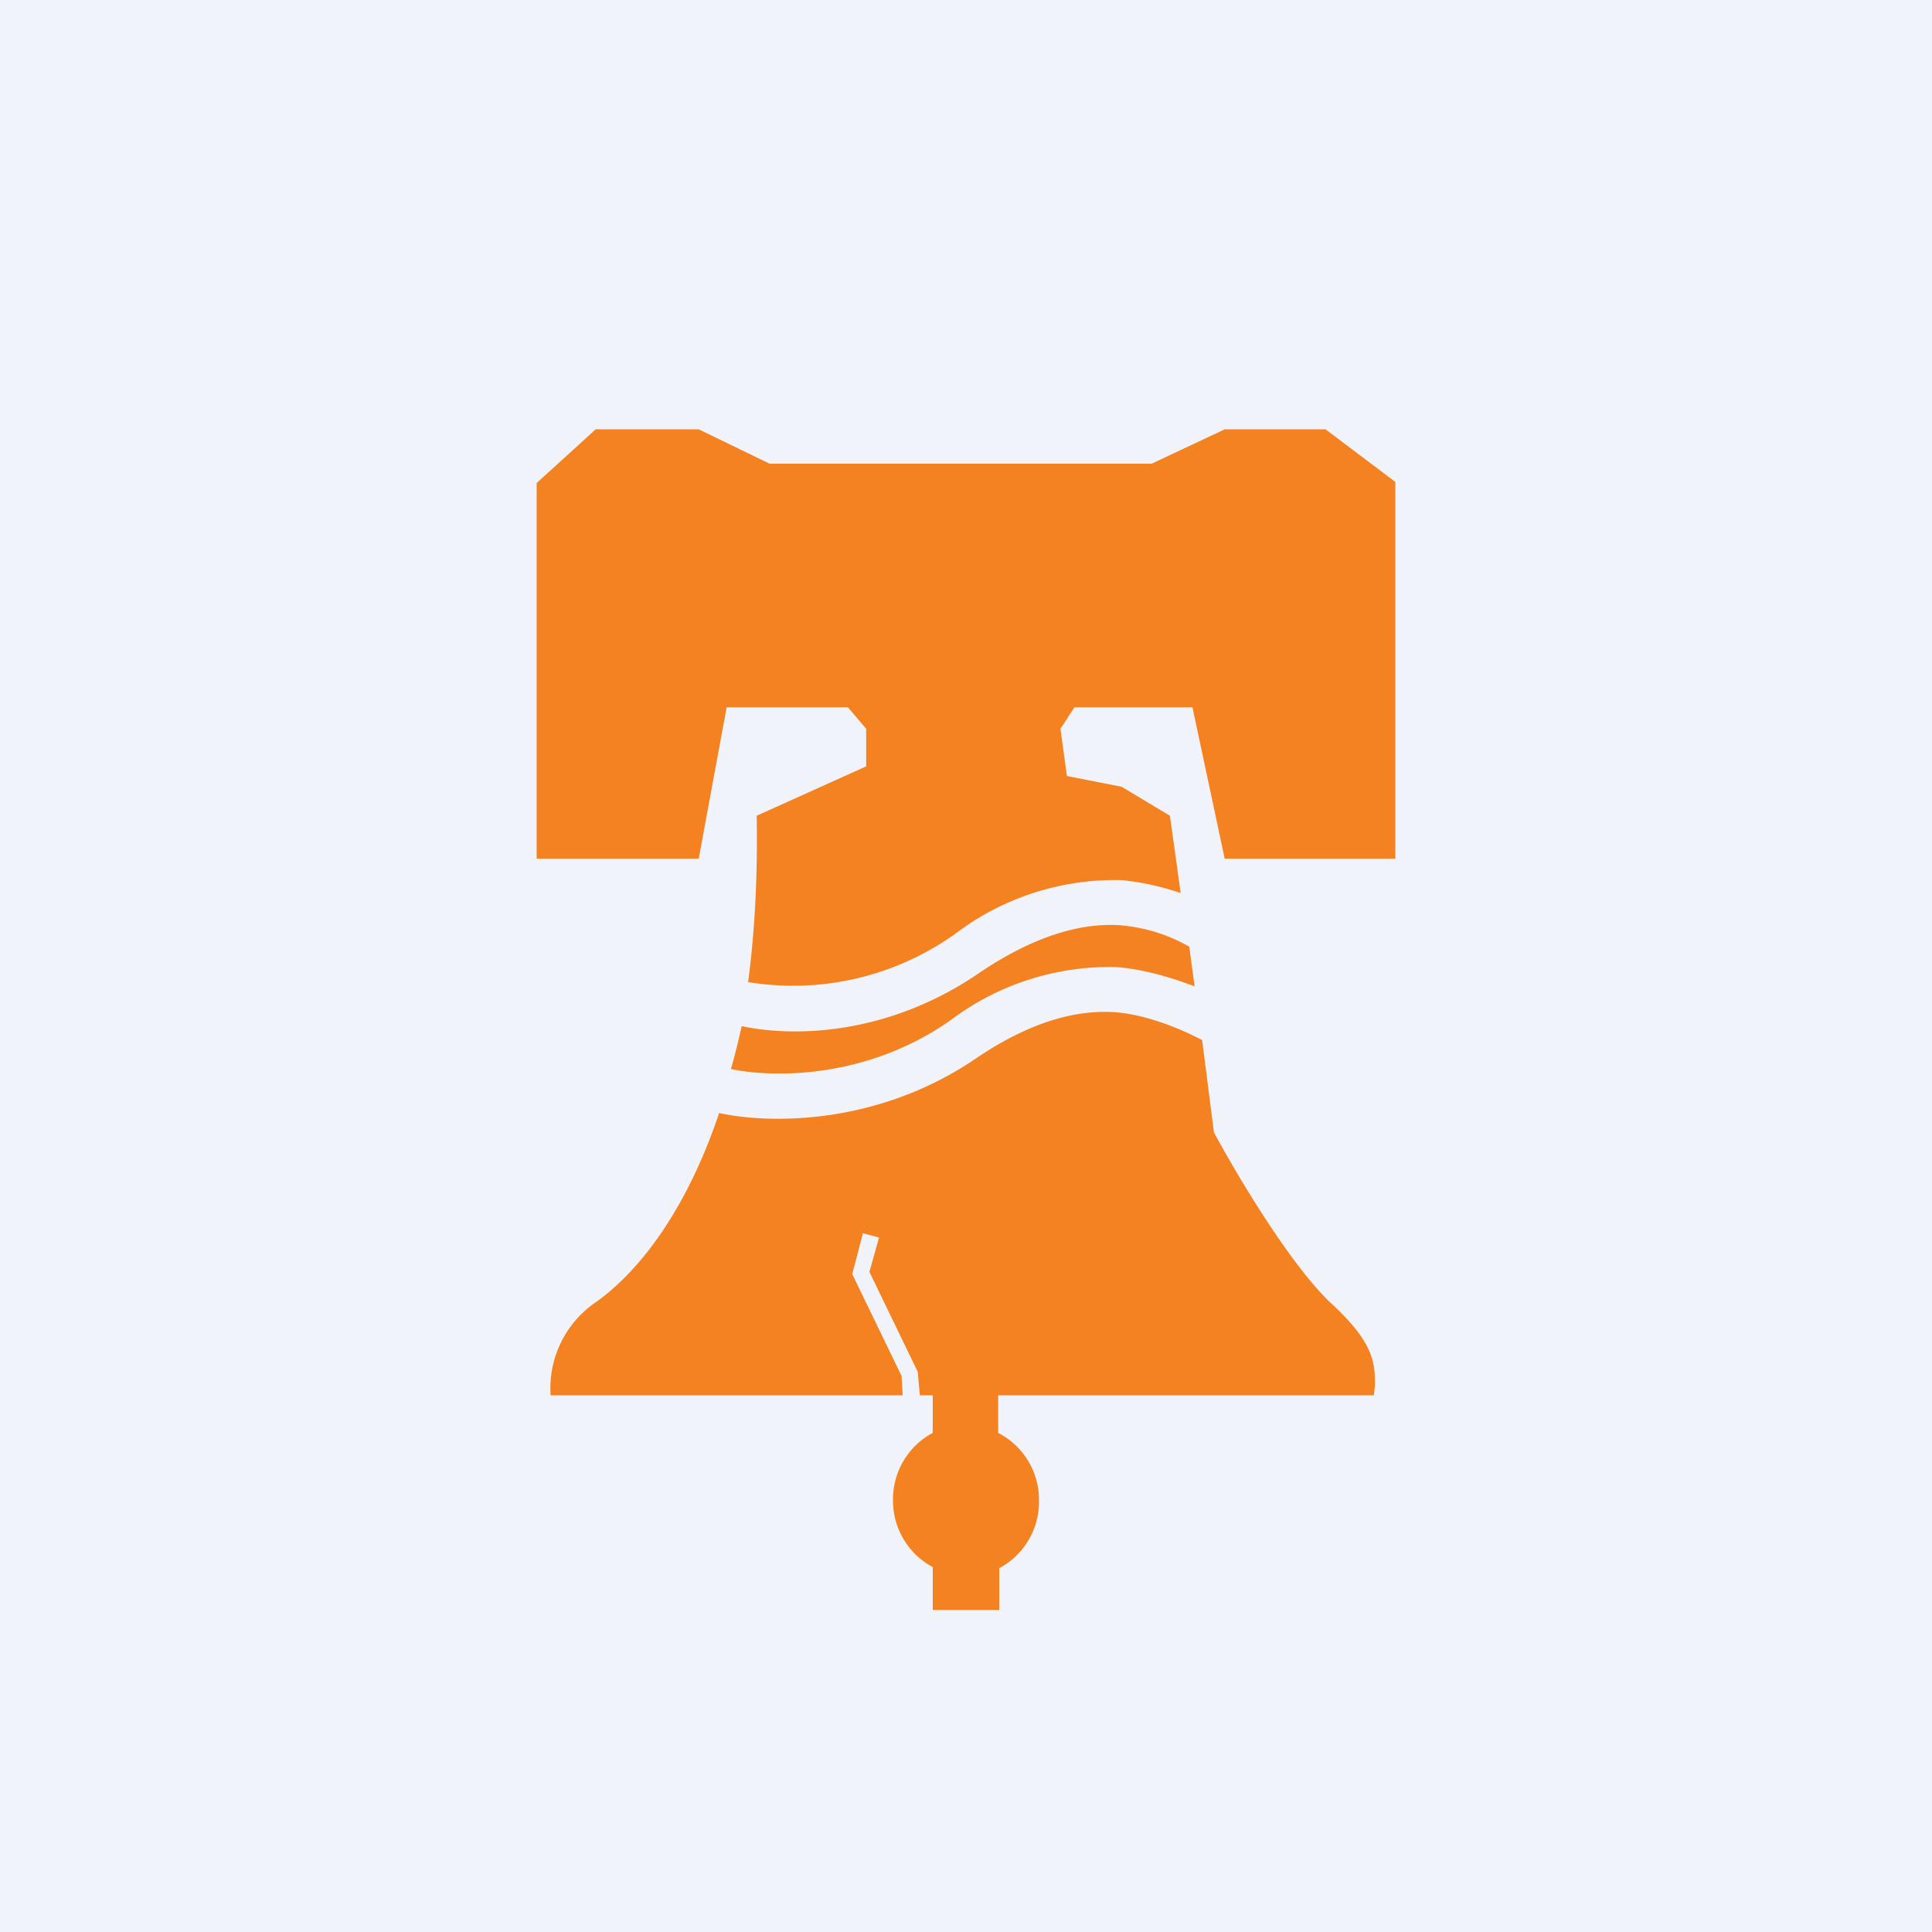 <!-- by TradingView --><svg width="18" height="18" viewBox="0 0 18 18" xmlns="http://www.w3.org/2000/svg"><path fill="#F0F3FA" d="M0 0h18v18H0z"/><path d="M5 6.59V8h1.51l.26-1.41H7.9l.17.2v.35l-1.02.46c.01.58-.02 1.1-.08 1.55A2.6 2.6 0 0 0 8.9 8.7a2.46 2.46 0 0 1 1.55-.5c.21.02.4.07.55.12l-.1-.72-.45-.27-.51-.1-.06-.44.13-.2h1.1l.3 1.41H13V4.49L12.35 4h-.94l-.68.32H7.17L6.51 4h-.96L5 4.5v2.09Zm6.08 2.23a1.55 1.55 0 0 0-.65-.2c-.32-.02-.75.07-1.3.44-.87.6-1.76.6-2.22.5a6.9 6.9 0 0 1-.1.4c.38.08 1.25.1 2.04-.45a2.46 2.46 0 0 1 1.55-.5c.26.02.52.1.73.18l-.05-.37Zm-5.54 3.32c.29-.2.8-.7 1.16-1.77.46.1 1.46.12 2.38-.5.54-.37.97-.46 1.3-.44.3.02.63.16.82.26l.11.86c.21.39.72 1.25 1.1 1.6.4.37.4.56.4.76l-.01.09H9.3v.35a.7.7 0 0 1 .38.63.7.7 0 0 1-.37.63V15h-.62v-.4a.7.7 0 0 1-.37-.62.7.7 0 0 1 .37-.63V13h-.12l-.02-.22-.45-.93.09-.32-.15-.04-.1.38.46.95.01.18H5.13a.97.97 0 0 1 .41-.86Z" fill="#F48220"/></svg>